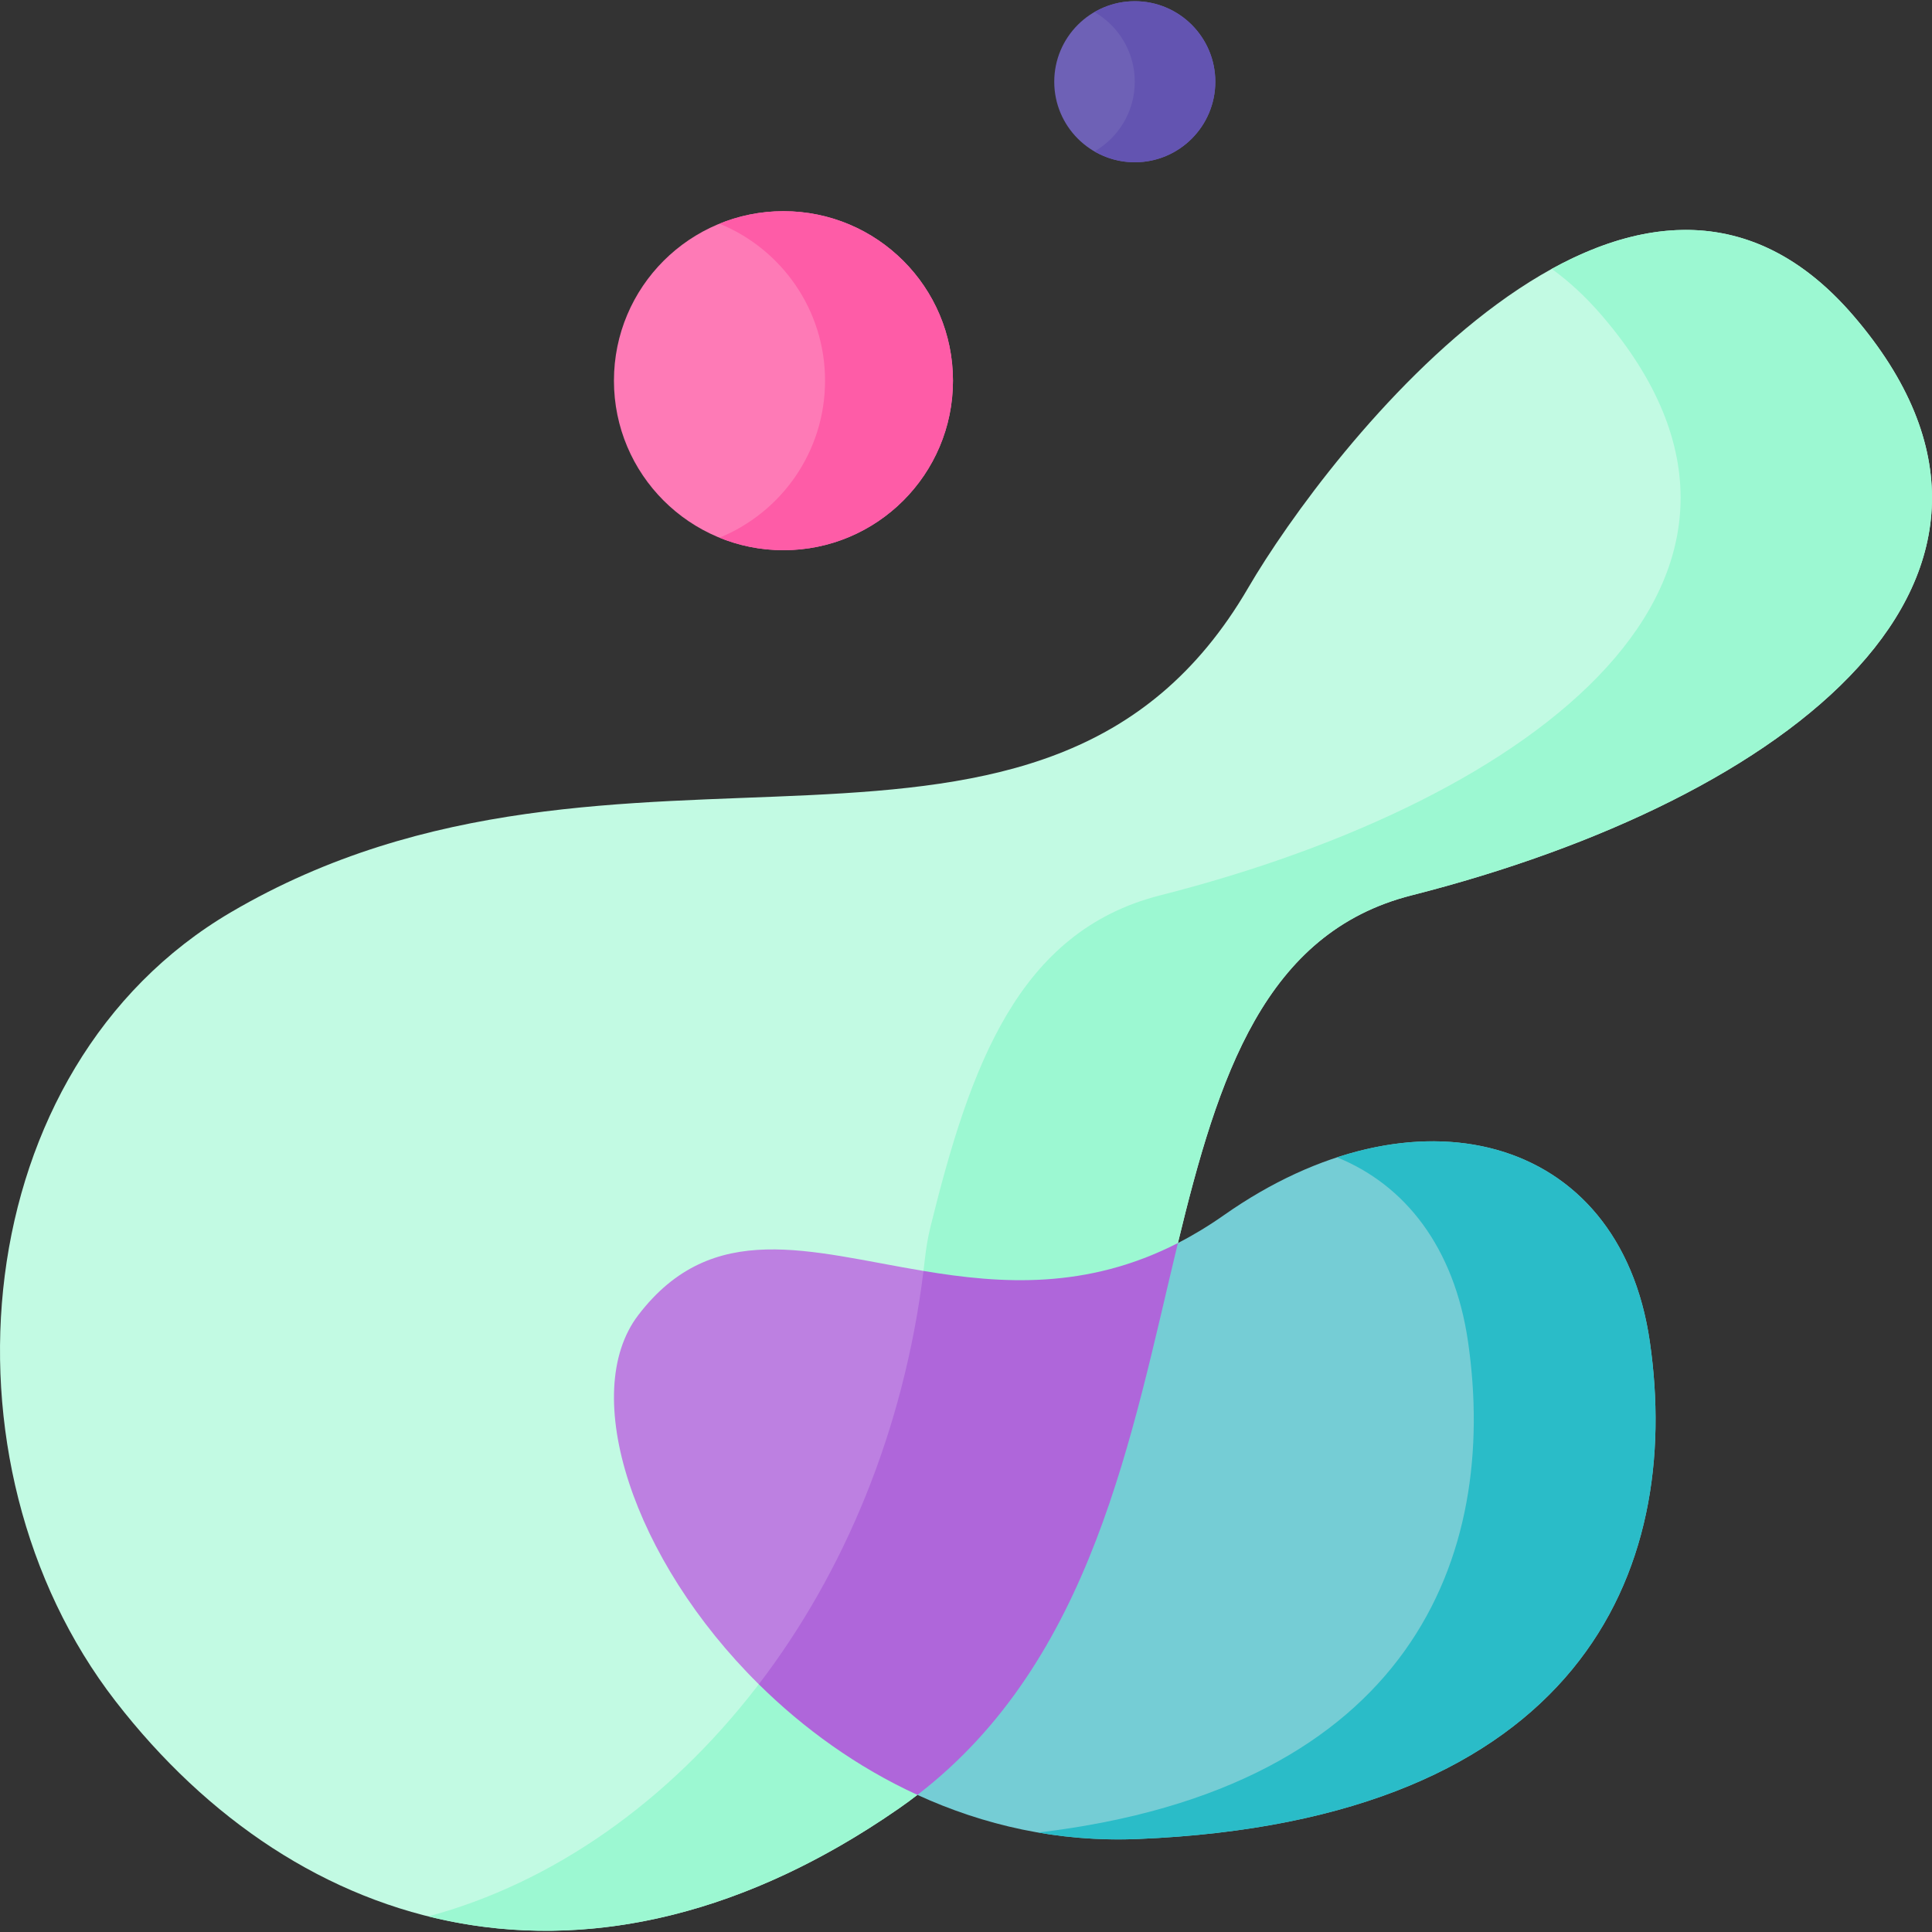 <svg id="Capa_1" enable-background="new 0 0 512 512" height="512" viewBox="0 0 512 512" width="512" xmlns="http://www.w3.org/2000/svg"><rect x="0" y="0" width="512" height="512" fill="#333333" stroke="none"/><g><path d="m301.586 487.356c-21.273.886-40.98-3.667-58.462-11.693l69.032-146.243c4.028-2.06 8.097-4.512 12.207-7.397 50.386-35.407 104.82-21.912 112.855 33.511 8.819 60.833-18.512 126.959-135.632 131.822z" fill="#75cdd5"/><path d="m437.218 355.535c-6.447-44.466-42.76-61.936-82.887-48.824 17.949 7.268 31.076 23.757 34.71 48.824 8.245 56.875-15.118 118.373-113.913 130.107 8.497 1.466 17.332 2.094 26.457 1.714 117.121-4.863 144.452-70.989 135.633-131.821z" fill="#2abcc8"/><path d="m491.189 83.683c-58.874-68.537-139.495 36.2-160.418 72.122-53.971 92.633-165.992 25.146-269.586 85.957-70.113 41.146-79.498 145.842-30.575 209.064 48.645 62.851 126.484 84.721 207.538 28.484 1.71-1.185 3.369-2.4 4.976-3.647l69.032-146.243c10.734-44.38 22.993-82.249 61.903-92.138 100.194-25.466 176.406-84.587 117.13-153.599z" fill="#c2fae3"/><path d="m491.189 83.683c-24.824-28.899-53.515-26.991-79.967-12.425 4.545 3.267 9.005 7.371 13.346 12.425 59.276 69.011-16.936 128.133-117.131 153.599-37.627 9.564-50.331 45.293-60.835 87.772-.698 2.823-1.177 5.697-1.495 8.588-9.711 88.324-65.605 156.496-131.604 174.22 37.863 9.431 80.782 1.882 124.645-28.552 1.71-1.185 3.369-2.4 4.976-3.647l69.032-146.243c10.734-44.38 22.993-82.249 61.903-92.138 100.194-25.466 176.406-84.587 117.13-153.599z" fill="#9cf8d2"/><path d="m256 405.121-54.911 41.225c-33.379-32.994-47.8-77.108-31.911-97.868 19.666-25.679 45.361-16.693 75.559-11.663z" fill="#bd80e1"/><path d="m244.737 336.815c-5.225 42.439-21.132 80.087-43.648 109.531 11.808 11.673 25.984 21.956 42.035 29.317 46.399-35.665 56.711-95.25 69.032-146.243-24.237 12.411-46.87 10.818-67.419 7.395z" fill="#af66da"/><circle cx="300.728" cy="21.662" fill="#6e61b6" r="21.342"/><path d="m300.728.32c-3.892 0-7.529 1.059-10.671 2.878 6.373 3.692 10.671 10.569 10.671 18.464s-4.298 14.772-10.671 18.464c3.142 1.82 6.779 2.879 10.671 2.879 11.787 0 21.342-9.555 21.342-21.342 0-11.788-9.555-21.343-21.342-21.343z" fill="#6354b1"/><circle cx="207.624" cy="100.887" fill="#fe7ab6" r="44.923"/><path d="m207.624 55.964c-5.999 0-11.718 1.185-16.95 3.319 16.406 6.691 27.973 22.793 27.973 41.604s-11.567 34.913-27.973 41.604c5.232 2.134 10.951 3.319 16.95 3.319 24.81 0 44.923-20.113 44.923-44.923s-20.113-44.923-44.923-44.923z" fill="#fe5ca7"/></g></svg>